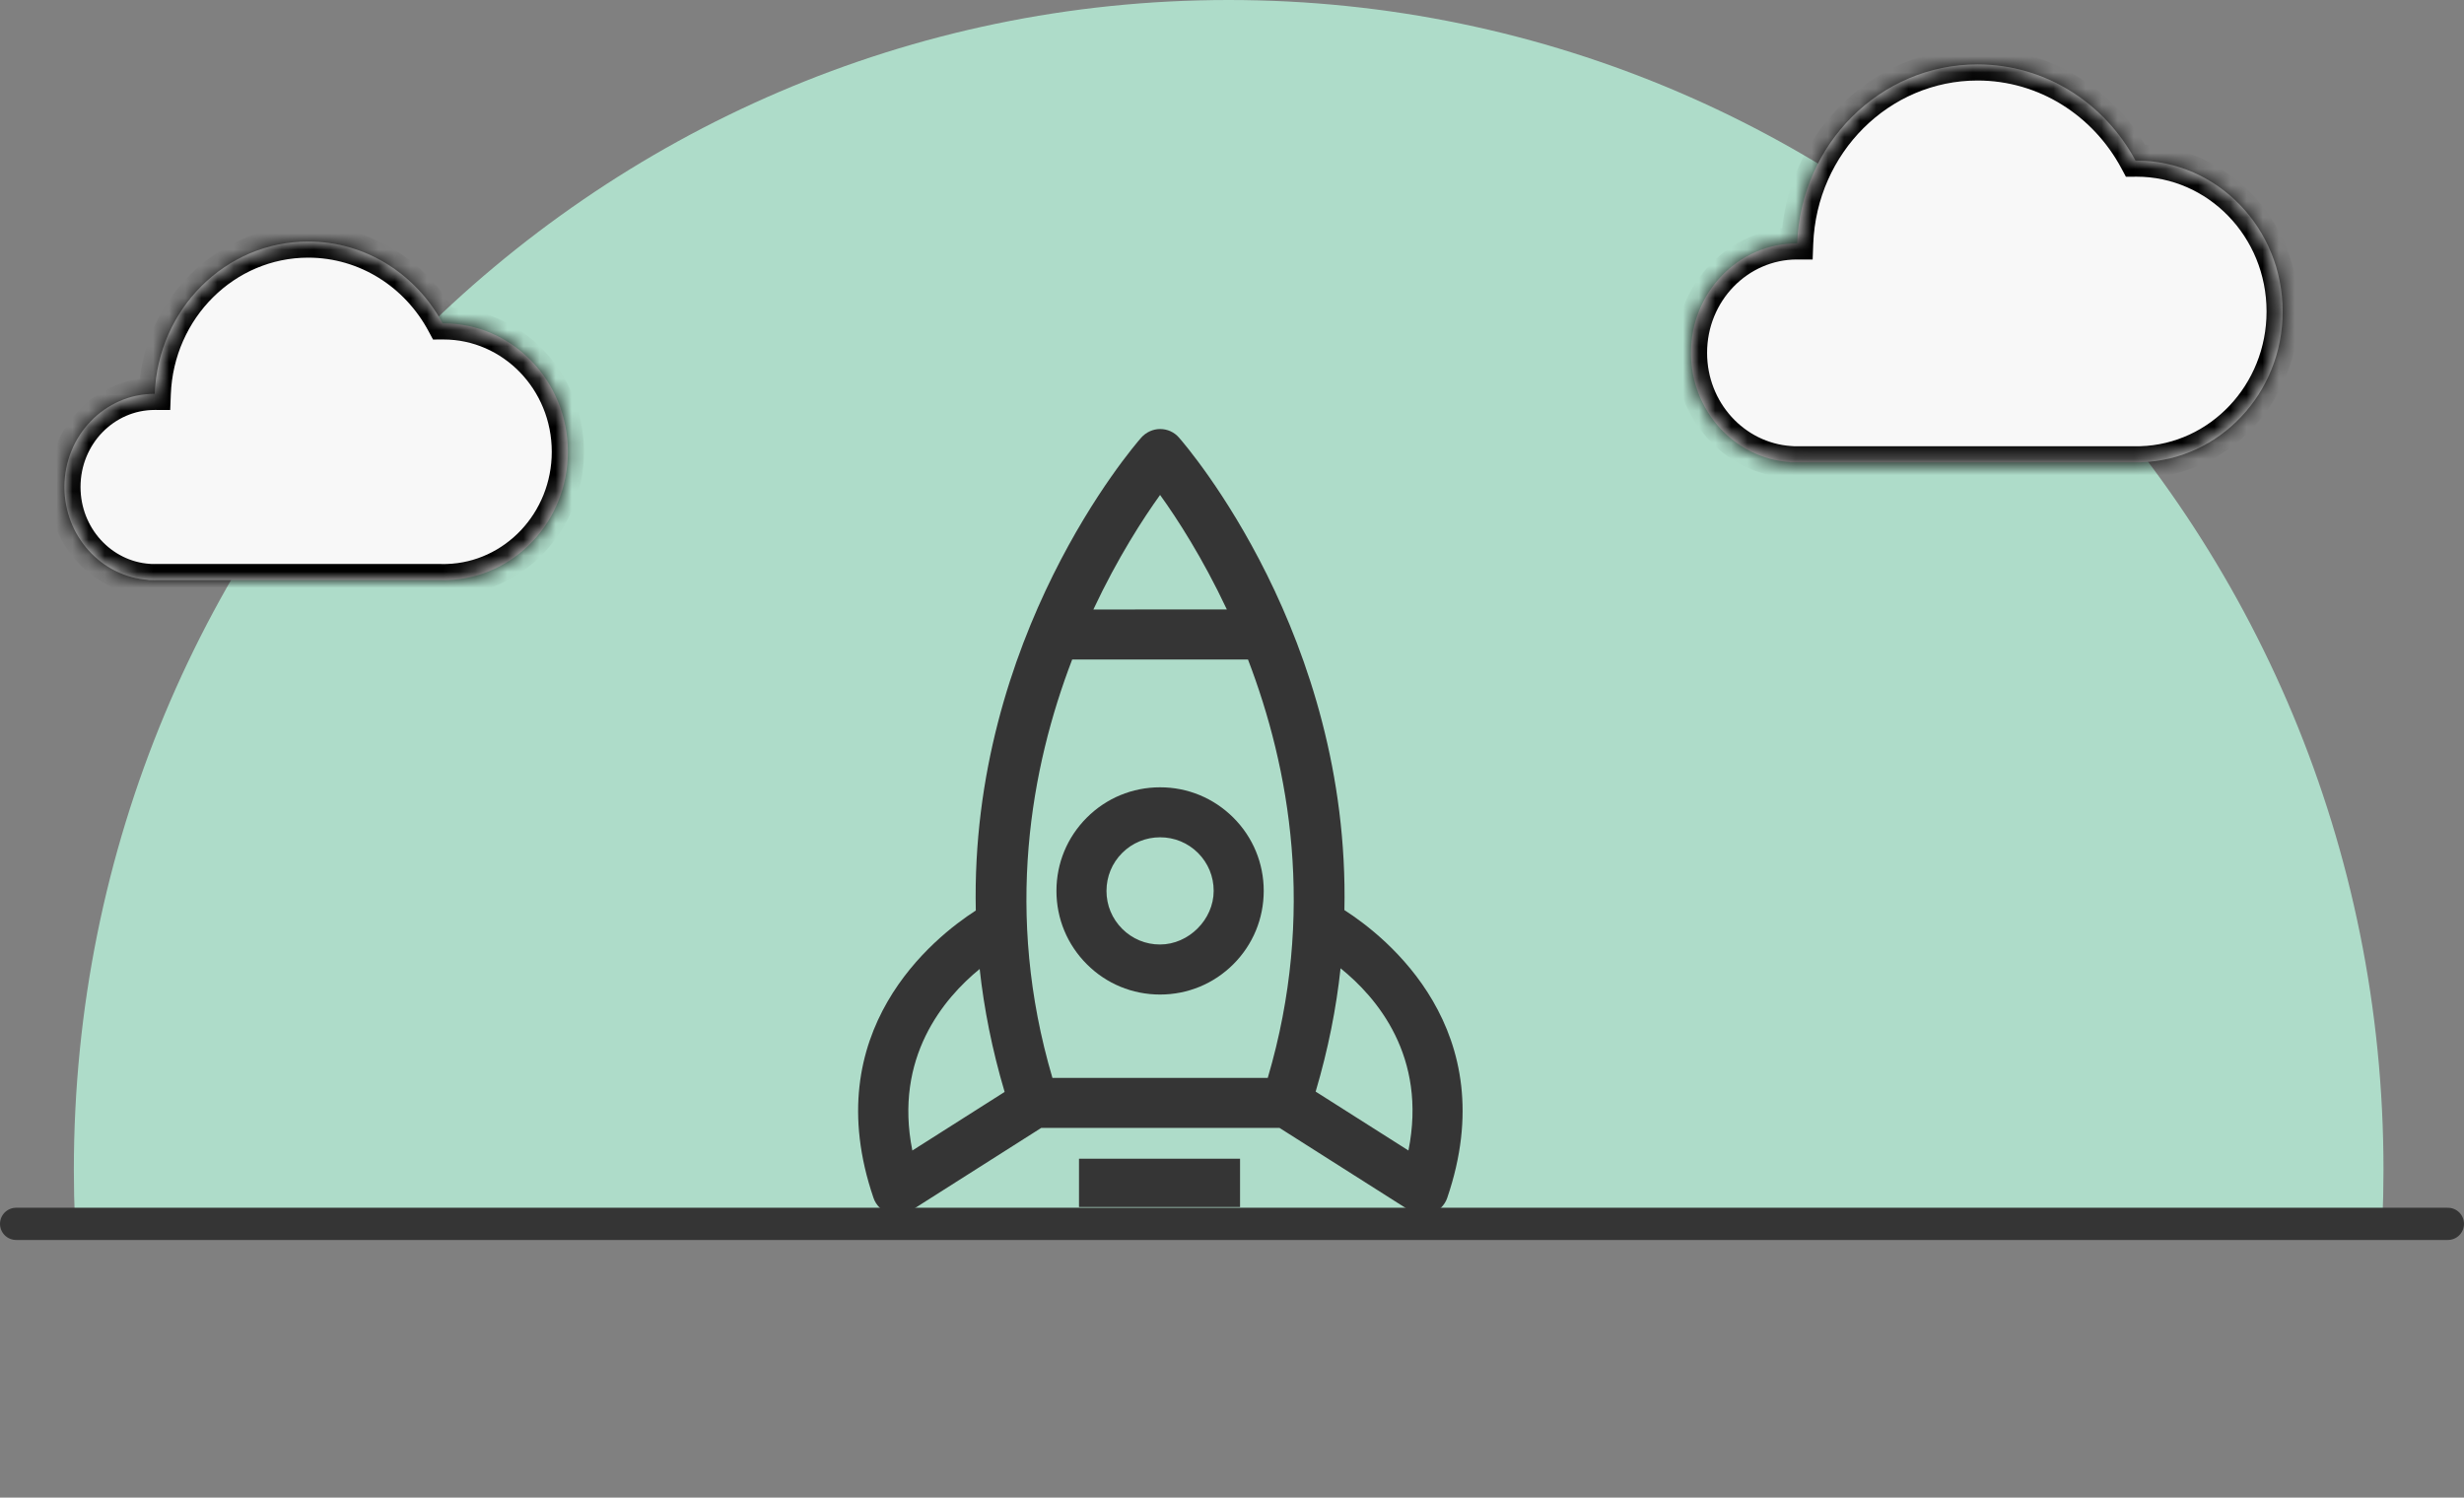 <svg width="153" height="93" viewBox="0 0 153 93" fill="none" xmlns="http://www.w3.org/2000/svg">
<rect x="0" y="0" width="153" height="93" fill="#808080" stroke="none"/>
<path fill-rule="evenodd" clip-rule="evenodd" d="M147.931 75.871C147.977 74.797 148.001 73.718 148.001 72.633C148.001 32.519 115.896 0 76.293 0C36.69 0 4.586 32.519 4.586 72.633C4.586 73.718 4.609 74.797 4.656 75.871H147.931Z" fill="#AEDCC9"/>
<path d="M73.203 27.169C72.909 26.832 72.482 26.641 72.036 26.642C71.589 26.642 71.158 26.846 70.868 27.172C70.341 27.77 60.225 39.526 60.591 56.542C57.993 58.215 50.69 64.005 54.238 74.386C54.391 74.837 54.742 75.191 55.194 75.348C55.643 75.506 56.138 75.449 56.539 75.195L64.656 70.041L79.45 70.041L87.563 75.192C87.965 75.446 88.461 75.504 88.912 75.342C89.134 75.267 89.333 75.141 89.495 74.979C89.662 74.812 89.791 74.61 89.866 74.382C93.428 63.956 86.047 58.162 83.48 56.515C83.836 39.515 73.729 27.768 73.203 27.169ZM76.18 37.846L67.892 37.849C69.404 34.627 70.994 32.182 72.034 30.735C73.078 32.182 74.666 34.629 76.18 37.846ZM60.832 60.172C61.099 62.629 61.603 65.18 62.382 67.807L56.651 71.446C55.497 65.666 58.606 61.993 60.832 60.172ZM66.576 40.955L77.492 40.953C80.058 47.644 81.737 56.708 78.72 66.937L65.35 66.936C62.33 56.709 64.013 47.642 66.576 40.955ZM87.456 71.445L81.694 67.787C82.475 65.152 82.978 62.594 83.241 60.13C85.475 61.926 88.631 65.597 87.456 71.445Z" fill="#353535"/>
<path d="M78.47 55.323C78.47 53.604 77.799 51.989 76.586 50.776C75.369 49.562 73.753 48.889 72.032 48.891C70.314 48.891 68.699 49.559 67.482 50.776C66.269 51.989 65.599 53.605 65.599 55.324C65.599 57.043 66.269 58.66 67.485 59.876C68.697 61.091 70.315 61.759 72.032 61.76C73.753 61.759 75.369 61.092 76.584 59.877C77.801 58.661 78.469 57.043 78.47 55.323ZM69.682 57.679C69.053 57.049 68.705 56.214 68.706 55.324C68.708 54.431 69.051 53.598 69.679 52.969C70.309 52.34 71.147 51.995 72.036 51.995C72.924 51.995 73.762 52.34 74.392 52.969C75.02 53.598 75.363 54.434 75.362 55.321C75.362 57.101 73.813 58.65 72.034 58.652C71.145 58.655 70.311 58.307 69.682 57.679Z" fill="#353535"/>
<rect x="67" y="71.955" width="10" height="3" fill="#353535"/>
<path d="M1 76H152" stroke="#353535" stroke-width="2" stroke-linecap="round"/>
<mask id="path-6-inside-1" fill="white">
<path fill-rule="evenodd" clip-rule="evenodd" d="M132.934 28.708C137.822 28.562 141.74 24.425 141.74 19.342C141.74 14.167 137.678 9.972 132.666 9.972L132.603 9.973C130.692 6.411 127.015 4 122.792 4C116.751 4 111.826 8.935 111.592 15.114L111.583 15.114C107.947 15.114 105 18.158 105 21.912C105 25.512 107.71 28.459 111.139 28.695V28.71H132.491C132.549 28.712 132.608 28.712 132.666 28.712C132.725 28.712 132.784 28.712 132.842 28.71H132.934V28.708Z"/>
</mask>
<path fill-rule="evenodd" clip-rule="evenodd" d="M132.934 28.708C137.822 28.562 141.74 24.425 141.74 19.342C141.74 14.167 137.678 9.972 132.666 9.972L132.603 9.973C130.692 6.411 127.015 4 122.792 4C116.751 4 111.826 8.935 111.592 15.114L111.583 15.114C107.947 15.114 105 18.158 105 21.912C105 25.512 107.71 28.459 111.139 28.695V28.71H132.491C132.549 28.712 132.608 28.712 132.666 28.712C132.725 28.712 132.784 28.712 132.842 28.71H132.934V28.708Z" fill="#F8F8F8"/>
<path d="M132.934 28.708L132.904 27.709L131.934 27.738V28.708H132.934ZM132.666 9.972V8.972L132.663 8.972L132.666 9.972ZM132.603 9.973L131.722 10.445L132.006 10.975L132.607 10.973L132.603 9.973ZM111.592 15.114L111.591 16.114L112.555 16.115L112.591 15.152L111.592 15.114ZM111.583 15.114L111.584 14.114H111.583V15.114ZM111.139 28.695H112.139V27.761L111.207 27.697L111.139 28.695ZM111.139 28.71H110.139V29.71H111.139V28.71ZM132.491 28.71L132.51 27.711L132.5 27.71H132.491V28.71ZM132.842 28.71V27.71H132.832L132.823 27.711L132.842 28.71ZM132.934 28.71V29.71H133.934V28.71H132.934ZM132.964 29.708C138.419 29.544 142.74 24.938 142.74 19.342H140.74C140.74 23.912 137.224 27.579 132.904 27.709L132.964 29.708ZM142.74 19.342C142.74 13.646 138.26 8.972 132.666 8.972V10.972C137.096 10.972 140.74 14.689 140.74 19.342H142.74ZM132.663 8.972L132.6 8.973L132.607 10.973L132.67 10.972L132.663 8.972ZM133.485 9.5C131.412 5.637 127.409 3 122.792 3V5C126.62 5 129.973 7.185 131.722 10.445L133.485 9.5ZM122.792 3C116.183 3 110.846 8.391 110.593 15.077L112.591 15.152C112.806 9.479 117.319 5 122.792 5V3ZM111.593 14.114L111.584 14.114L111.582 16.114L111.591 16.114L111.593 14.114ZM111.583 14.114C107.365 14.114 104 17.636 104 21.912H106C106 18.68 108.53 16.114 111.583 16.114V14.114ZM104 21.912C104 26.014 107.094 29.419 111.07 29.692L111.207 27.697C108.327 27.499 106 25.011 106 21.912H104ZM112.139 28.71V28.695H110.139V28.71H112.139ZM132.491 27.71H111.139V29.71H132.491V27.71ZM132.471 29.71C132.536 29.712 132.601 29.712 132.666 29.712V27.712C132.614 27.712 132.562 27.712 132.51 27.711L132.471 29.71ZM132.666 29.712C132.732 29.712 132.797 29.712 132.862 29.71L132.823 27.711C132.771 27.712 132.719 27.712 132.666 27.712V29.712ZM132.934 27.71H132.842V29.71H132.934V27.71ZM131.934 28.708V28.71H133.934V28.708H131.934Z" fill="black" mask="url(#path-6-inside-1)"/>
<mask id="path-8-inside-2" fill="white">
<path fill-rule="evenodd" clip-rule="evenodd" d="M9.576 36.024C9.584 36.025 9.593 36.025 9.601 36.025C9.609 36.025 9.618 36.025 9.626 36.024H27.389C27.439 36.025 27.49 36.026 27.54 36.026C27.591 36.026 27.641 36.025 27.692 36.024H27.765V36.023C31.925 35.9 35.261 32.379 35.261 28.054C35.261 23.651 31.804 20.082 27.54 20.082L27.485 20.082C25.859 17.052 22.73 15 19.137 15C13.997 15 9.806 19.199 9.608 24.457L9.601 24.457C6.508 24.457 4 27.047 4 30.241C4 33.303 6.305 35.81 9.221 36.011V36.024H9.576Z"/>
</mask>
<path fill-rule="evenodd" clip-rule="evenodd" d="M9.576 36.024C9.584 36.025 9.593 36.025 9.601 36.025C9.609 36.025 9.618 36.025 9.626 36.024H27.389C27.439 36.025 27.49 36.026 27.54 36.026C27.591 36.026 27.641 36.025 27.692 36.024H27.765V36.023C31.925 35.9 35.261 32.379 35.261 28.054C35.261 23.651 31.804 20.082 27.54 20.082L27.485 20.082C25.859 17.052 22.73 15 19.137 15C13.997 15 9.806 19.199 9.608 24.457L9.601 24.457C6.508 24.457 4 27.047 4 30.241C4 33.303 6.305 35.81 9.221 36.011V36.024H9.576Z" fill="#F8F8F8"/>
<path d="M9.576 36.024L9.58 35.024H9.576V36.024ZM9.626 36.024V35.024L9.622 35.024L9.626 36.024ZM27.389 36.024L27.409 35.025L27.399 35.024H27.389V36.024ZM27.692 36.024V35.024H27.682L27.672 35.025L27.692 36.024ZM27.765 36.024V37.024H28.765V36.024H27.765ZM27.765 36.023L27.736 35.023L26.765 35.052V36.023H27.765ZM27.54 20.082V19.082L27.537 19.082L27.54 20.082ZM27.485 20.082L26.604 20.555L26.888 21.084L27.488 21.082L27.485 20.082ZM9.608 24.457L9.607 25.457L10.57 25.458L10.607 24.495L9.608 24.457ZM9.601 24.457L9.602 23.457H9.601V24.457ZM9.221 36.011H10.221V35.078L9.29 35.014L9.221 36.011ZM9.221 36.024H8.221V37.024H9.221V36.024ZM9.571 37.024C9.581 37.025 9.591 37.025 9.601 37.025V35.025C9.594 35.025 9.587 35.025 9.58 35.024L9.571 37.024ZM9.601 37.025C9.611 37.025 9.621 37.025 9.631 37.024L9.622 35.024C9.615 35.025 9.608 35.025 9.601 35.025V37.025ZM27.389 35.024H9.626V37.024H27.389V35.024ZM27.369 37.024C27.426 37.025 27.483 37.026 27.54 37.026V35.026C27.496 35.026 27.453 35.026 27.409 35.025L27.369 37.024ZM27.54 37.026C27.598 37.026 27.655 37.025 27.712 37.024L27.672 35.025C27.628 35.026 27.584 35.026 27.54 35.026V37.026ZM27.765 35.024H27.692V37.024H27.765V35.024ZM26.765 36.023V36.024H28.765V36.023H26.765ZM27.795 37.022C32.522 36.883 36.261 32.892 36.261 28.054H34.261C34.261 31.866 31.328 34.917 27.736 35.023L27.795 37.022ZM36.261 28.054C36.261 23.129 32.386 19.082 27.54 19.082V21.082C31.222 21.082 34.261 24.173 34.261 28.054H36.261ZM27.537 19.082L27.481 19.082L27.488 21.082L27.544 21.082L27.537 19.082ZM28.366 19.609C26.578 16.278 23.124 14 19.137 14V16C22.335 16 25.139 17.825 26.604 20.555L28.366 19.609ZM19.137 14C13.429 14 8.826 18.655 8.608 24.419L10.607 24.495C10.786 19.744 14.565 16 19.137 16V14ZM9.608 23.457L9.602 23.457L9.6 25.457L9.607 25.457L9.608 23.457ZM9.601 23.457C5.925 23.457 3 26.525 3 30.241H5C5 27.568 7.09 25.457 9.601 25.457V23.457ZM3 30.241C3 33.805 5.688 36.77 9.152 37.009L9.29 35.014C6.922 34.85 5 32.801 5 30.241H3ZM10.221 36.024V36.011H8.221V36.024H10.221ZM9.576 35.024H9.221V37.024H9.576V35.024Z" fill="black" mask="url(#path-8-inside-2)"/>
</svg>
